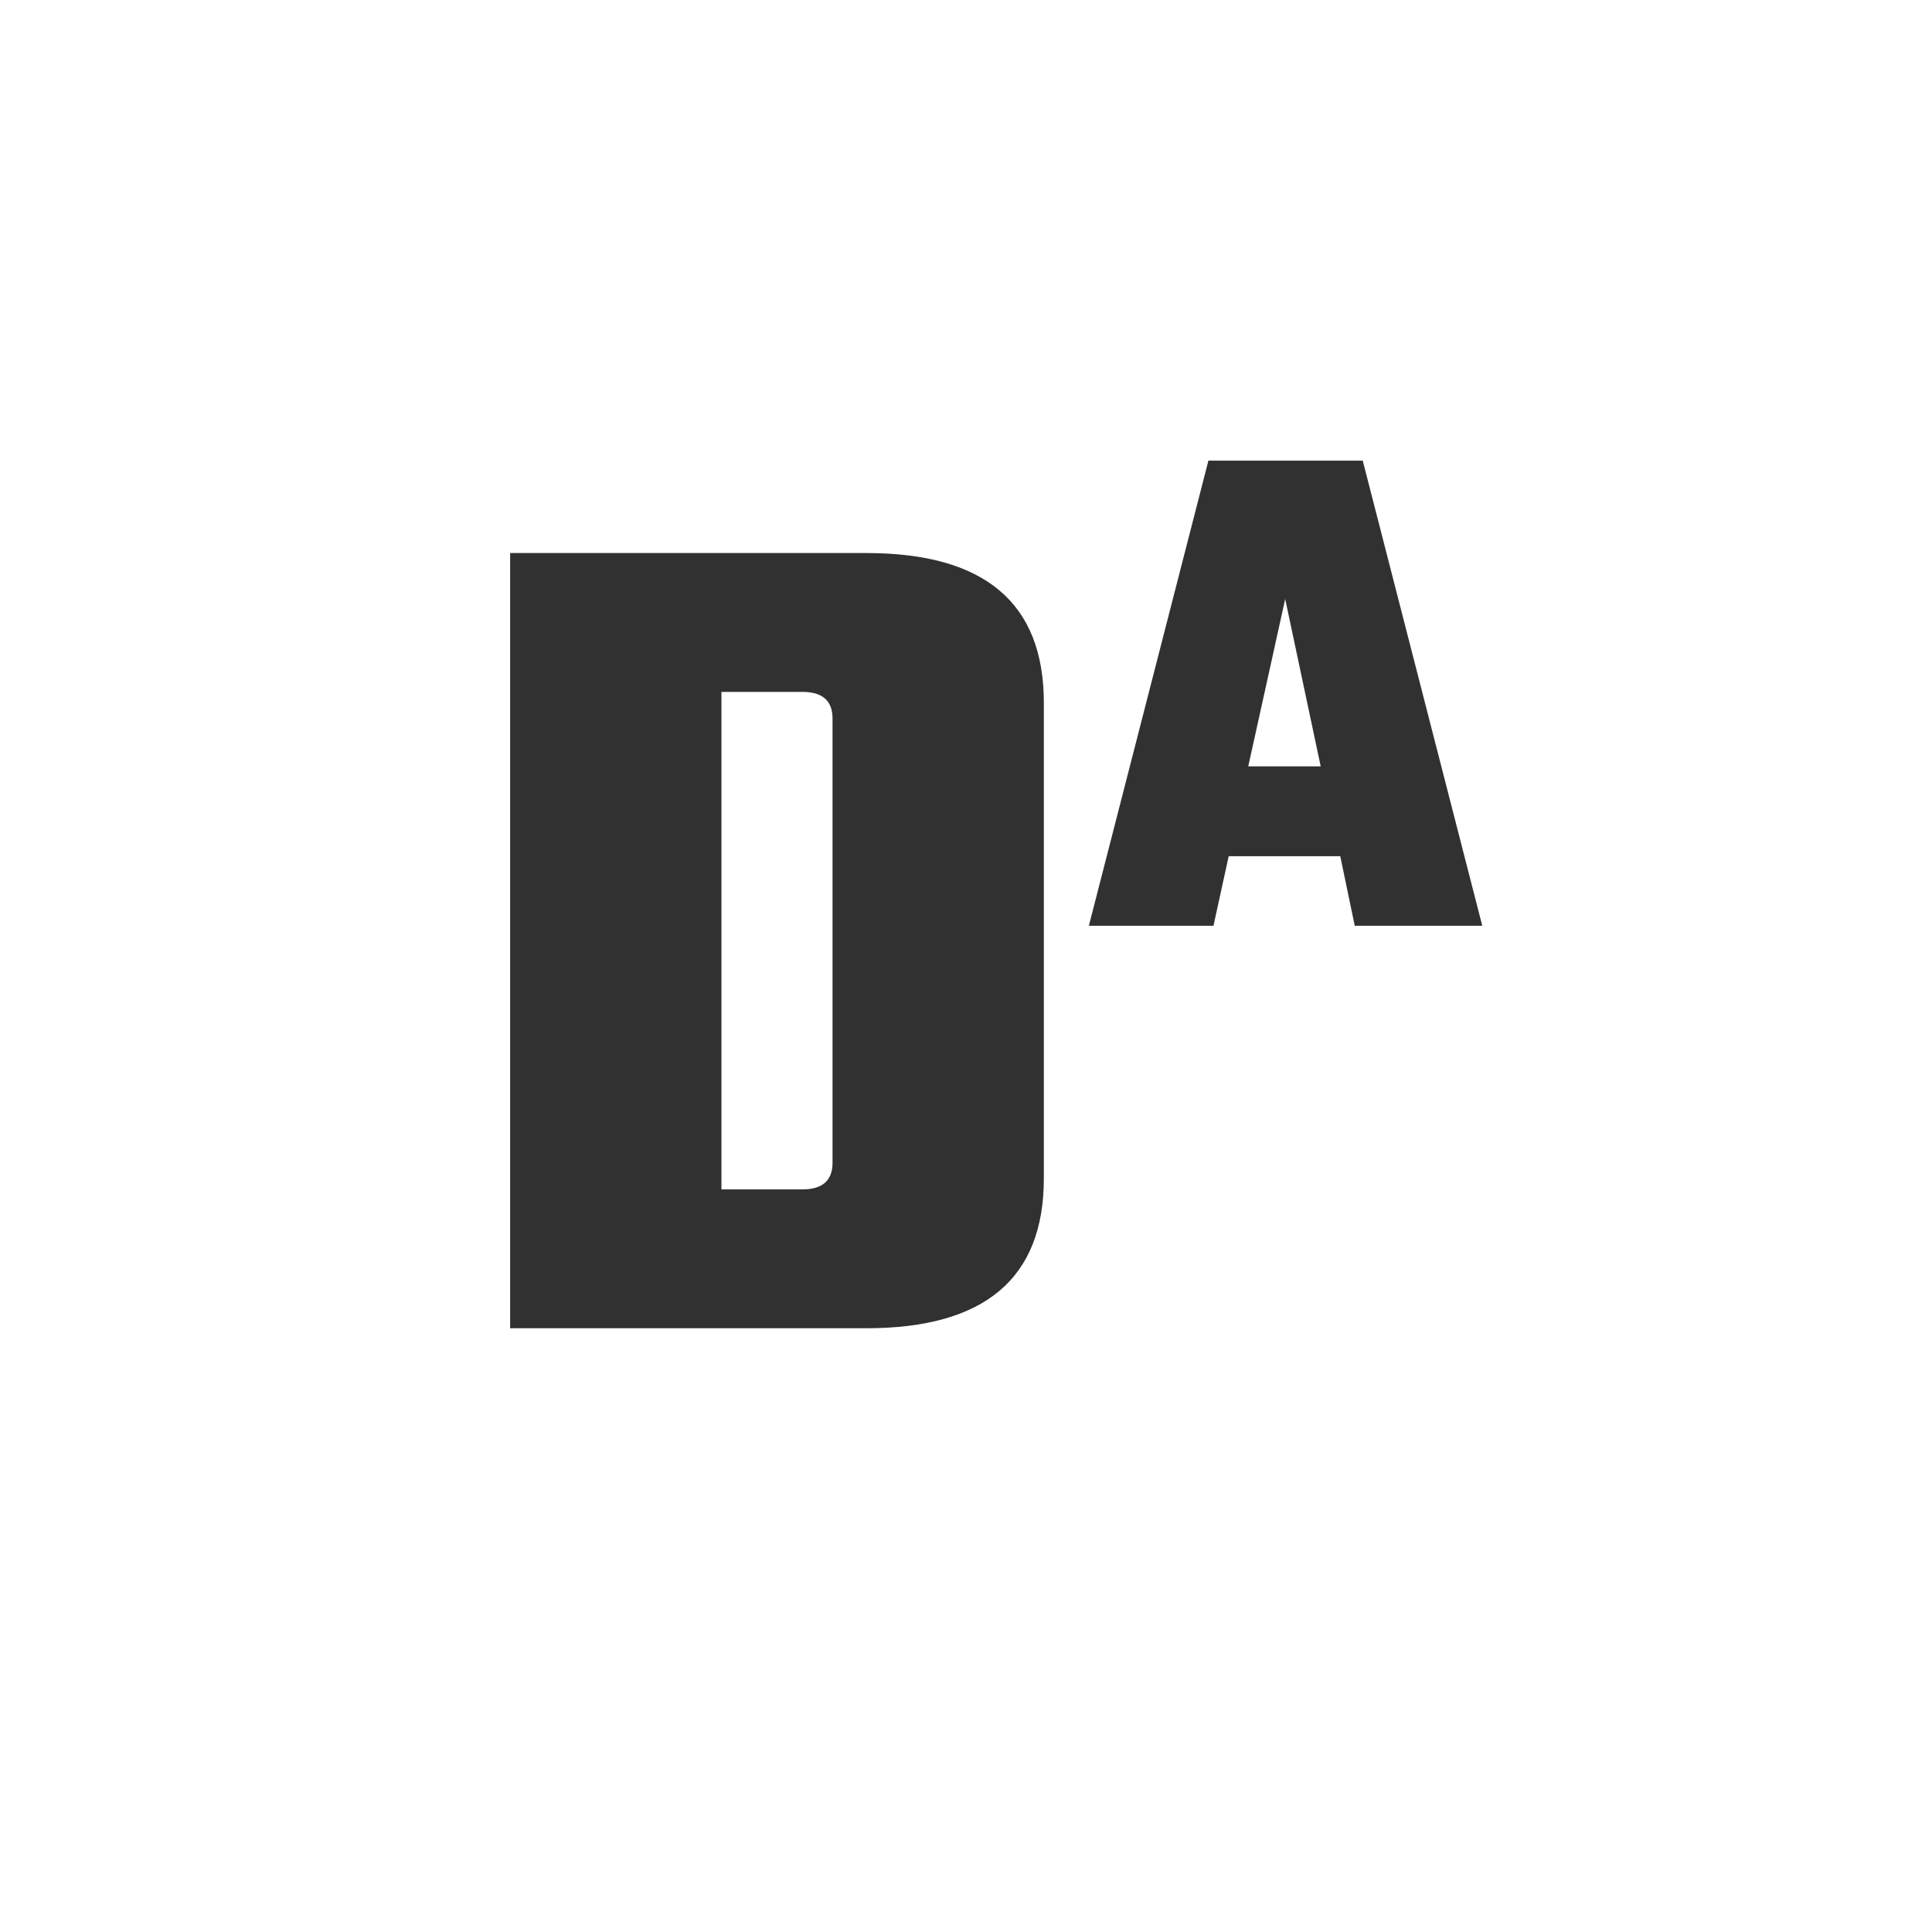 <svg xmlns="http://www.w3.org/2000/svg" width="144" height="144" fill="none" viewBox="0 0 144 144">
  <path fill="#313131" d="M38.022 41.22h26.55c8.82 0 13.23 3.72 13.23 11.16v35.46c0 7.44-4.41 11.16-13.23 11.16h-26.55V41.22Zm24.03 45.45V53.55c0-1.32-.75-1.98-2.25-1.98h-6.03v37.08h6.03c1.5 0 2.25-.66 2.25-1.98ZM100.975 69l-1.08-5.184H91.58L90.446 69h-9.288l8.91-34.668h11.502L110.48 69h-9.504Zm-7.938-11.88h5.4l-2.646-12.474-2.754 12.474Z"/>
</svg>
